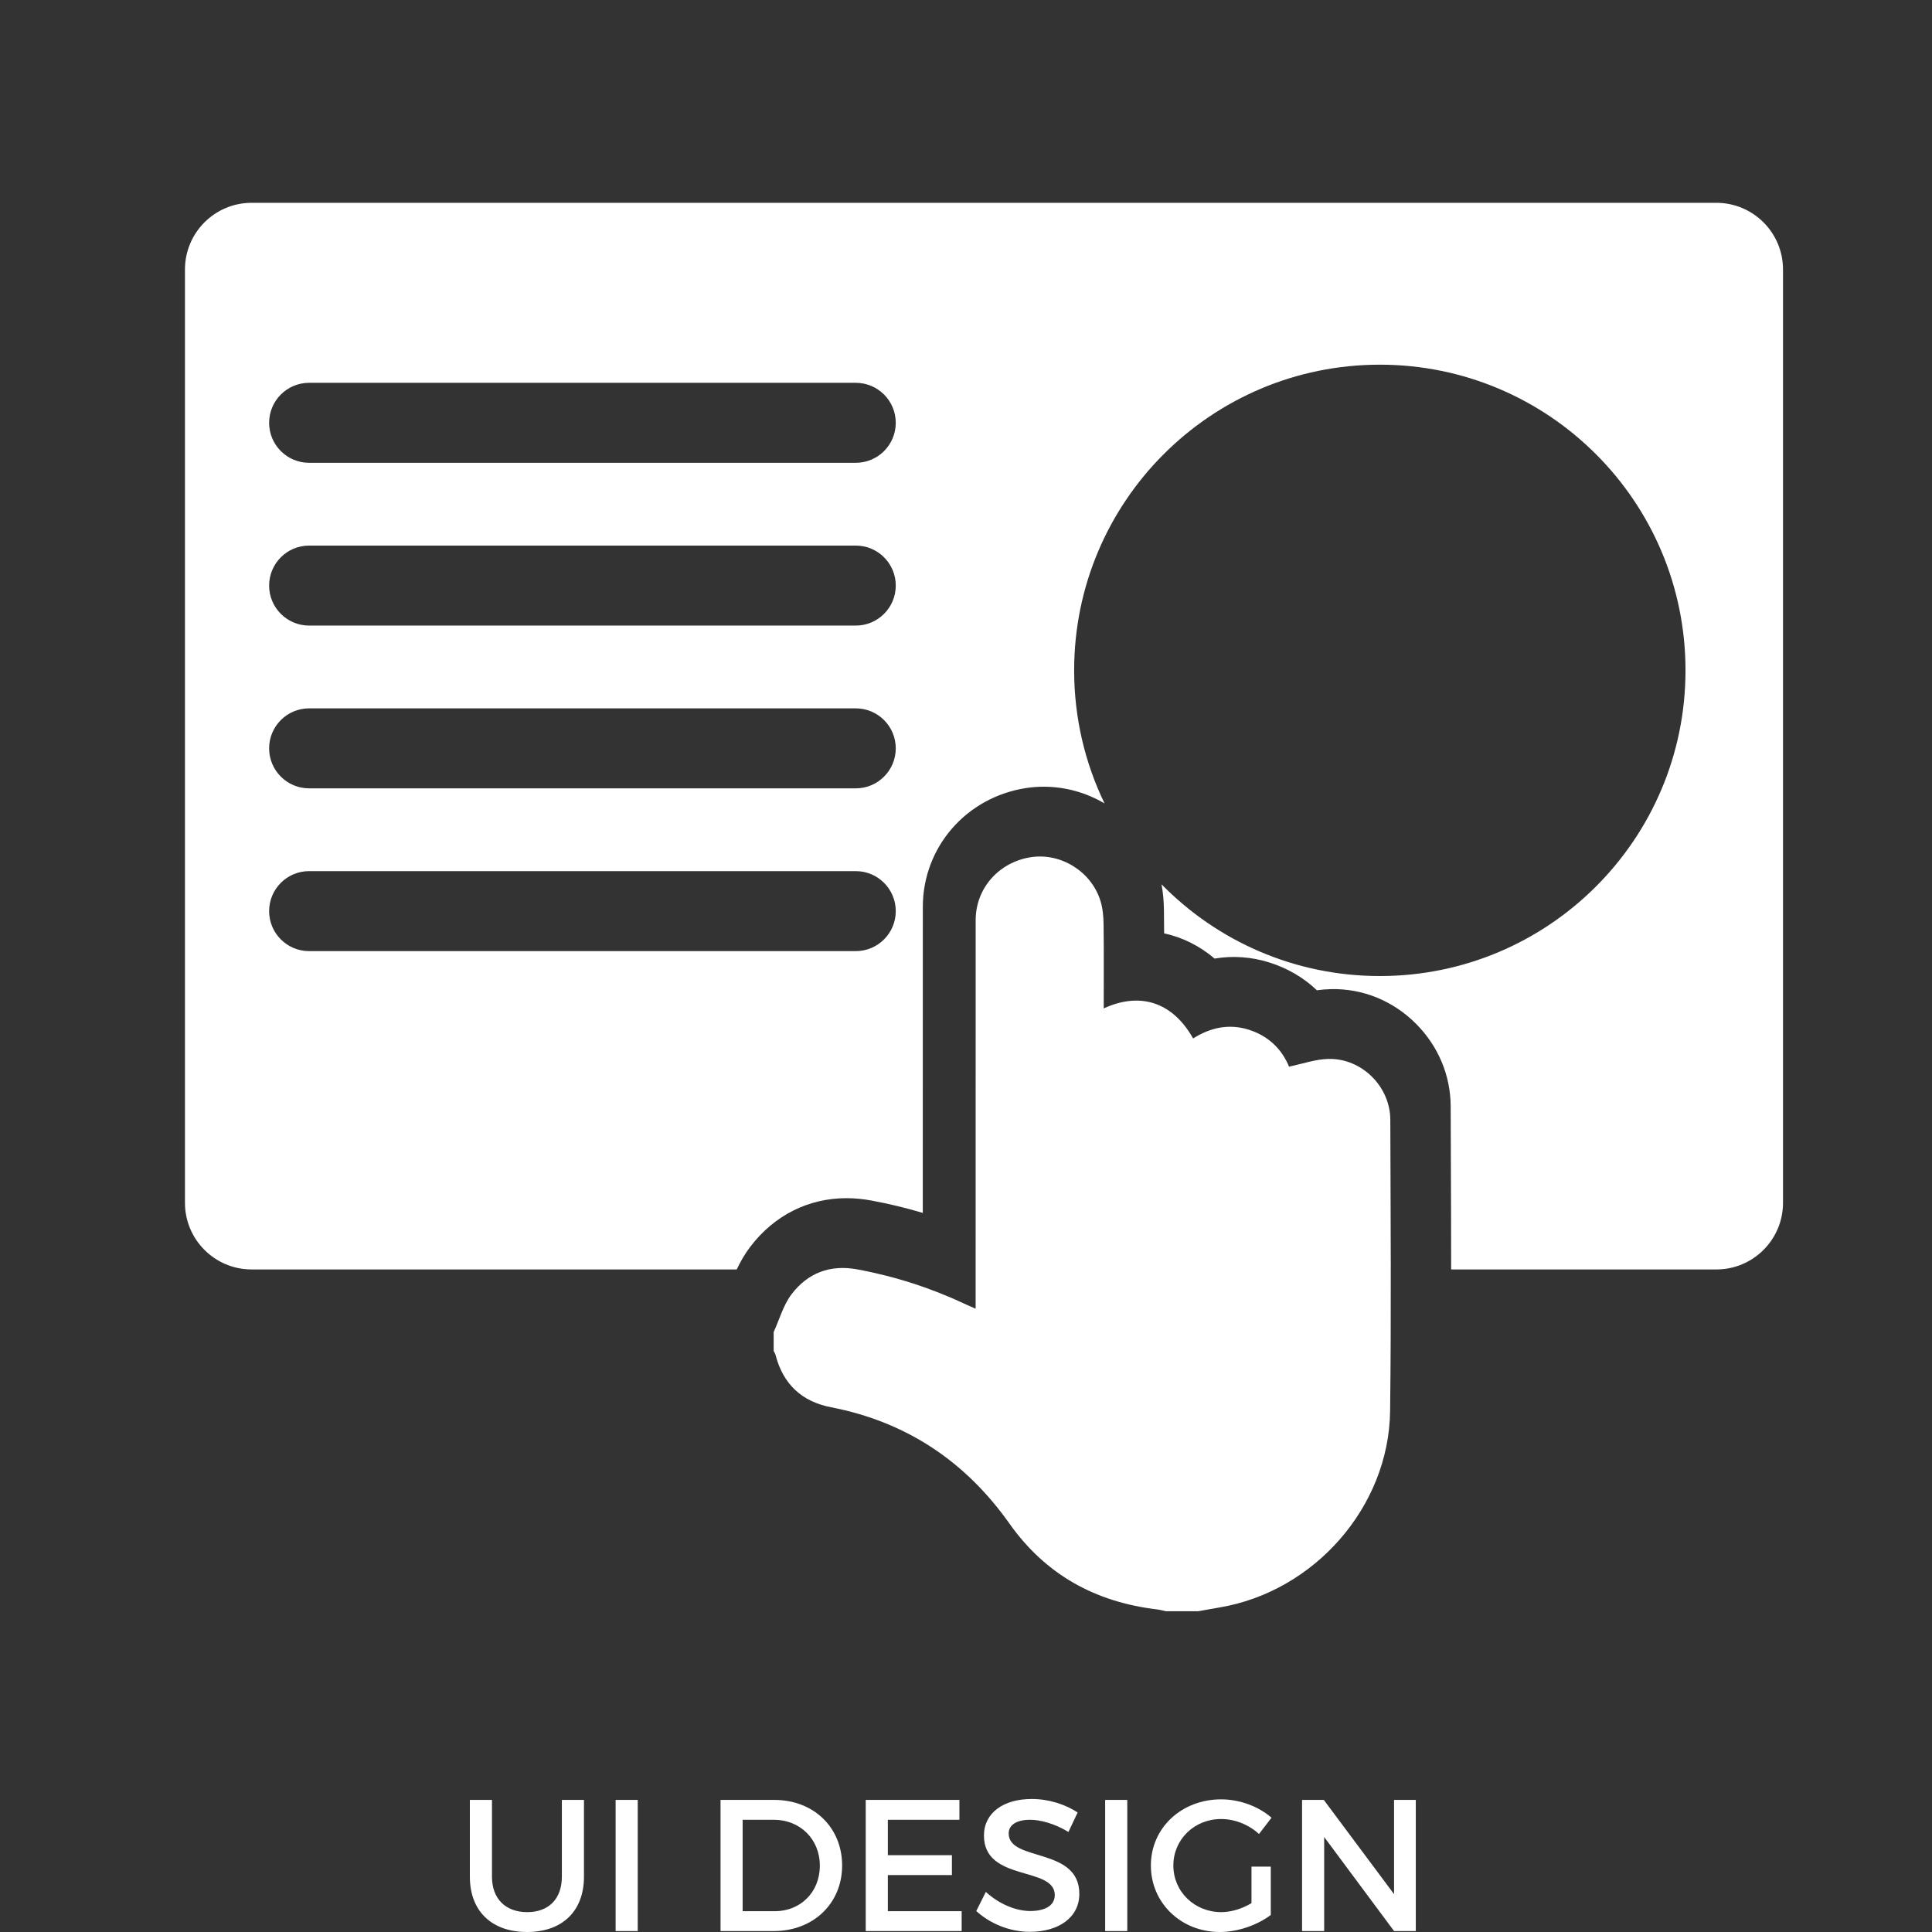 <?xml version="1.0" encoding="utf-8"?>
<!-- Generator: Adobe Illustrator 16.0.0, SVG Export Plug-In . SVG Version: 6.00 Build 0)  -->
<!DOCTYPE svg PUBLIC "-//W3C//DTD SVG 1.1//EN" "http://www.w3.org/Graphics/SVG/1.1/DTD/svg11.dtd">
<svg version="1.1" xmlns="http://www.w3.org/2000/svg" xmlns:xlink="http://www.w3.org/1999/xlink" x="0px" y="0px" width="1024px"
	 height="1024px" viewBox="0 0 1024 1024" enable-background="new 0 0 1024 1024" xml:space="preserve">
<rect x="0" y="0" width="1024" height="1024" fill="#333333" stroke="none"/>
<g id="Layer_3">
	<g>
		<path fill="#FFFFFF" d="M309.514,994.706c0,18.172-11.42,29.294-30.188,29.294c-18.769,0-30.288-11.122-30.288-29.294v-40.715
			h11.718v40.715c0,11.718,7.249,18.769,18.669,18.769c11.321,0,18.371-6.952,18.371-18.769v-40.715h11.718V994.706z"/>
		<path fill="#FFFFFF" d="M326.292,1023.504v-69.513h11.718v69.513H326.292z"/>
		<path fill="#FFFFFF" d="M410.399,953.991c20.854,0,35.948,14.598,35.948,34.756c0,20.06-15.194,34.757-36.246,34.757h-28.203
			v-69.513H410.399z M393.617,1012.978h17.08c13.505,0,23.833-10.029,23.833-24.131c0-14.2-10.625-24.329-24.33-24.329h-16.583
			V1012.978z"/>
		<path fill="#FFFFFF" d="M470.574,964.518v18.769h33.962v10.525h-33.962v19.166h39.125v10.526h-50.844v-69.513h49.652v10.526
			H470.574z"/>
		<path fill="#FFFFFF" d="M571.165,960.645l-4.866,10.327c-7.547-4.567-15.094-6.454-20.357-6.454c-6.852,0-11.32,2.581-11.32,7.249
			c0,15.193,37.537,7.051,37.438,32.075c0,12.413-10.924,20.06-26.217,20.06c-10.923,0-21.25-4.469-28.4-11.023l5.064-10.129
			c7.15,6.555,16.088,10.129,23.535,10.129c8.143,0,13.009-3.078,13.009-8.44c0-15.491-37.537-6.852-37.537-31.579
			c0-11.916,10.229-19.364,25.323-19.364C555.872,953.494,564.71,956.374,571.165,960.645z"/>
		<path fill="#FFFFFF" d="M585.76,1023.504v-69.513h11.718v69.513H585.76z"/>
		<path fill="#FFFFFF" d="M673.541,989.343v25.621c-7.05,5.362-17.478,9.036-27.011,9.036c-20.556,0-36.544-15.392-36.544-35.253
			c0-19.86,16.187-35.054,37.239-35.054c9.931,0,19.861,3.773,26.713,9.731l-6.653,8.64c-5.362-4.966-12.811-7.944-20.06-7.944
			c-14.2,0-25.322,10.824-25.322,24.627c0,13.903,11.222,24.728,25.422,24.728c5.164,0,11.022-1.788,15.988-4.767v-19.365H673.541z"
			/>
		<path fill="#FFFFFF" d="M738.88,1023.504l-37.041-49.851v49.851h-11.718v-69.513h11.52l37.239,49.95v-49.95h11.52v69.513H738.88z"
			/>
	</g>
</g>
<g id="Layer_4">
	<path fill-rule="evenodd" clip-rule="evenodd" fill="#FFFFFF" d="M410.059,706.01c3.083-6.733,5.103-14.272,9.475-20.025
		c8.57-11.279,20.436-15.862,34.865-13.188c20.074,3.722,39.294,9.936,57.731,18.652c1.452,0.687,2.936,1.307,4.972,2.21
		c0-2.662-0.001-4.637,0-6.612c0-66.471-0.024-132.941,0.021-199.413c0.012-16.857,12.343-30.73,29.342-33.313
		c15.906-2.416,32.159,7.714,36.855,23.353c1.174,3.91,1.551,8.175,1.602,12.285c0.185,14.777,0.073,29.559,0.073,44.521
		c18.639-8.631,36.177-3.982,47.38,15.917c9.1-5.715,18.834-7.975,29.4-4.662c10.541,3.305,17.613,10.335,21.443,19.601
		c7.221-1.484,14.045-3.946,20.917-4.091c17.627-0.371,32.704,14.632,32.759,32.249c0.156,51.478,0.535,102.961-0.108,154.431
		c-0.636,50.816-40.224,95.674-90.524,104.078c-3.75,0.626-7.488,1.323-11.231,1.987c-5.666,0-11.332,0-16.998,0
		c-1.617-0.332-3.22-0.784-4.853-0.979c-32.61-3.9-58.974-18.369-78.154-45.483c-23.337-32.99-54.643-53.92-94.545-61.649
		c-15.555-3.013-25.431-12.28-29.417-27.705c-0.195-0.757-0.664-1.444-1.005-2.165C410.059,712.675,410.059,709.343,410.059,706.01z
		 M909.698,107.498H133.365c-19.514,0-35.333,15.819-35.333,35.333v494.667c0,19.515,15.819,35.333,35.333,35.333h257.131
		c1.818-3.872,4.085-7.965,7.147-11.994c12.631-16.624,30.739-25.78,50.987-25.78c4.322,0,8.774,0.419,13.232,1.246
		c9.191,1.704,18.283,3.893,27.233,6.553l-0.001-14.171c-0.005-49.355-0.01-98.712,0.024-148.069
		c0.022-31.652,23.084-58.127,54.836-62.951c3.04-0.462,6.146-0.696,9.229-0.696c11.585,0,22.674,3.213,32.256,8.864
		c-10.326-21.322-16.119-45.249-16.119-70.529c0-89.479,72.537-162.017,162.016-162.017c89.48,0,162.018,72.537,162.018,162.017
		s-72.537,162.017-162.018,162.017c-45.323,0-86.292-18.619-115.696-48.616c0.789,4.28,1.213,8.87,1.275,13.886
		c0.05,4.027,0.079,8.069,0.094,12.103c9.787,2.114,18.858,6.668,26.748,13.366c9.593-1.619,19.46-0.935,28.988,2.052
		c9.701,3.042,18.237,8.073,25.231,14.749c2.393-0.326,4.905-0.551,7.523-0.605c16.889-0.363,32.96,6.233,45.092,18.438
		c11.749,11.816,18.247,27.341,18.298,43.712c0.027,9.198,0.063,18.396,0.098,27.593c0.074,19.37,0.146,39.053,0.152,58.834h140.558
		c19.514,0,35.334-15.818,35.334-35.333V142.832C945.032,123.317,929.212,107.498,909.698,107.498z M453.573,504.115H163.84
		c-11.709,0-21.2-9.492-21.2-21.2c0-11.709,9.491-21.2,21.2-21.2h289.733c11.709,0,21.2,9.491,21.2,21.2
		C474.772,494.623,465.282,504.115,453.573,504.115z M453.573,417.843H163.84c-11.709,0-21.2-9.492-21.2-21.2s9.491-21.2,21.2-21.2
		h289.733c11.709,0,21.2,9.492,21.2,21.2S465.282,417.843,453.573,417.843z M453.573,331.57H163.84c-11.709,0-21.2-9.492-21.2-21.2
		s9.491-21.2,21.2-21.2h289.733c11.709,0,21.2,9.492,21.2,21.2S465.282,331.57,453.573,331.57z M453.573,245.298H163.84
		c-11.709,0-21.2-9.491-21.2-21.2s9.491-21.2,21.2-21.2h289.733c11.709,0,21.2,9.492,21.2,21.2S465.282,245.298,453.573,245.298z"/>
</g>
</svg>
